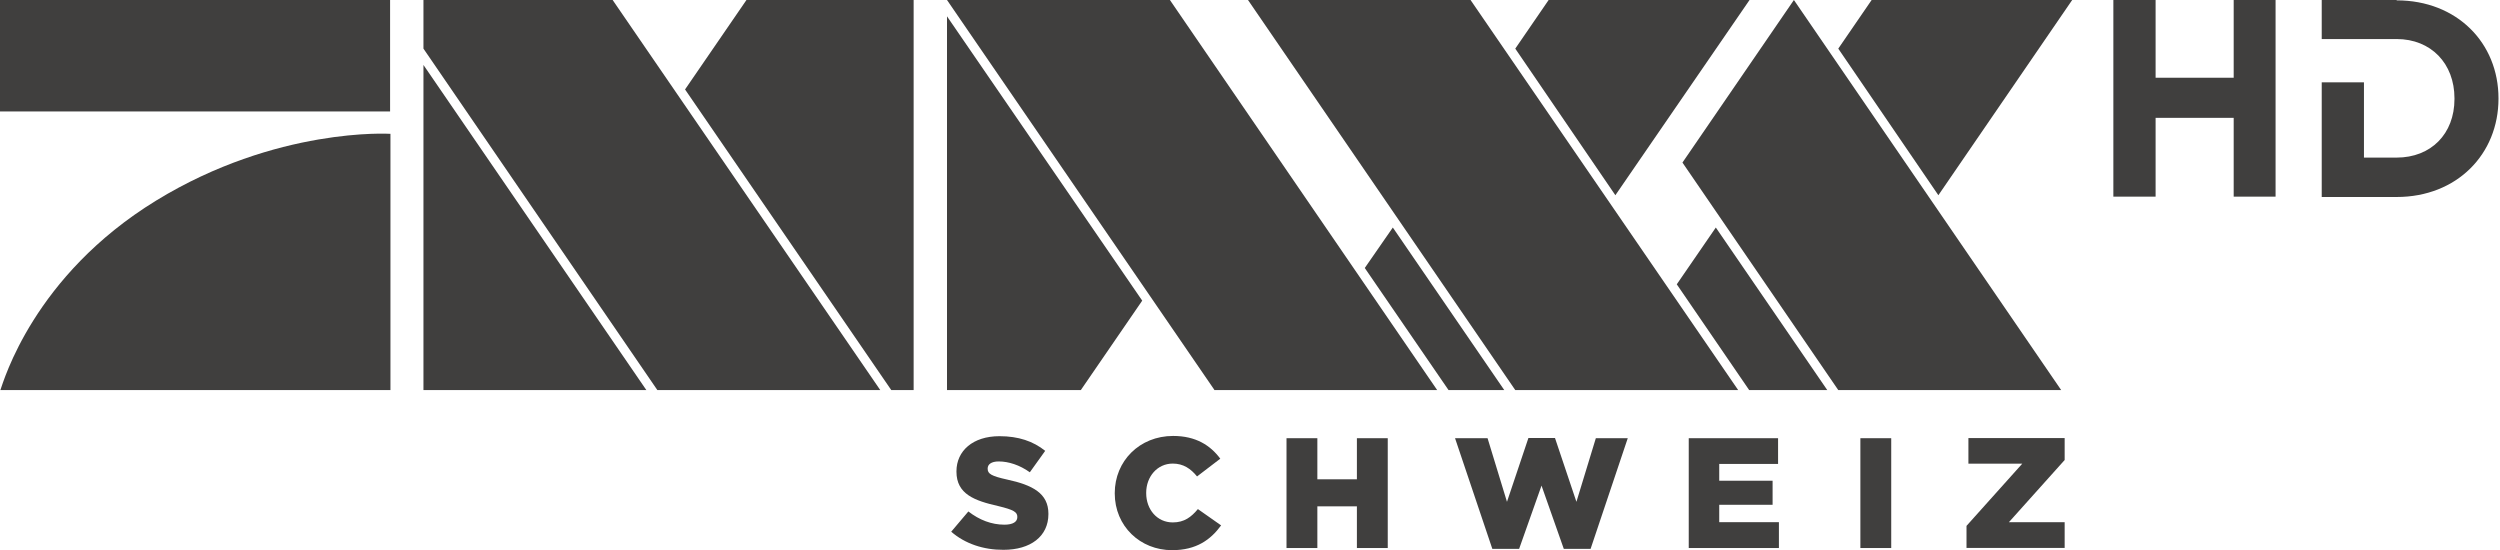 <svg width="2098.9" height="461.9" version="1.1" viewBox="0 0 2098.9 461.9" xml:space="preserve" xmlns="http://www.w3.org/2000/svg">
<g transform="translate(0 -4.16e-6)" fill="#403f3e">
	<path d="m798.6 446.4 14.4-17c9.3 7.2 19.5 11.1 30.3 11.1 7.1 0 10.8-2.4 10.8-6.3v-0.3c0-4-3.1-5.9-15.9-9-19.9-4.5-35.2-10-35.2-28.9v-0.3c0-17.1 13.7-29.5 36.1-29.5 15.9 0 28.3 4.2 38.4 12.3l-12.9 18c-8.5-6.1-17.9-9.1-26.1-9.1-6.3 0-9.3 2.5-9.3 5.9v0.3c0 4.2 3.2 6.1 16.3 9 21.3 4.6 34.7 11.5 34.7 28.7v0.3c0 18.8-15.1 30-37.7 30-16.7 0.1-32.3-5.1-43.9-15.2z"/>
	<path d="m935.9 414.2v-0.2c0-26.9 20.8-48 49-48 19.1 0 31.3 7.9 39.6 19.1l-19.5 14.9c-5.3-6.5-11.5-10.8-20.4-10.8-13.1 0-22.3 11.1-22.3 24.5v0.3c0 13.8 9.2 24.6 22.3 24.6 9.7 0 15.5-4.5 21.1-11.2l19.5 13.7c-8.8 12-20.7 20.8-41.2 20.8-26.7 0-48.1-20.1-48.1-47.7z"/>
	<path d="m1080.1 367.9h25.9v34.5h33.2v-34.5h25.9v92.2h-25.9v-35h-33.2v35h-25.9z"/>
	<path d="m1221.6 367.9h27.3l16.3 53.4 18-53.6h22.3l18 53.6 16.3-53.4h26.8l-31.2 92.9h-22.5l-18.7-53.1-18.8 53.1h-22.5z"/>
	<path d="m1417.8 367.9h75v21.6h-49.4v14.1h44.8v20.2h-44.8v14.6h50.1v21.7h-75.7z"/>
	<path d="m1561.9 367.9h25.9v92.2h-25.9z"/>
	<path d="m1651 441.5 46.8-52.2h-45.2v-21.5h80.8v18.4l-46.8 52.2h46.8v21.6h-82.4z"/>
</g>
<g transform="matrix(.298 0 0 .298 .334 0)" fill="#403f3e"><polygon transform="translate(-1.119)" points="1099 0 0 0 0 314 1099 314"/><path d="m1097.9 377s-319-20-659 188c-346 212-430 510-439 534h1099v-722z"/><g transform="translate(-1.119)"><polygon points="1821 1099 1193 183 1193 1099"/><polygon points="1193 137 1852 1099 2480 1099 1726 0 1193 0"/><polygon points="2668 0 3421 1098 3421 1099 4049 1099 3296 0"/><polygon points="4143 0 3516 0 4269 1099 4897 1099"/><polygon points="2574 0 2103 0 1930 252 2511 1099 2574 1099"/><polygon points="4928 1099 5148 1099 4834 641 4724 801"/><polygon points="5807 1099 5054 0 4740 458 5179 1099"/><polygon points="4269 137 4551 550 4929 0 4363 0"/><polygon points="5838 0 5273 0 5179 137 5461 550"/><polygon points="3924 641 3845 755 4081 1099 4238 1099"/><polygon points="3045 1099 3218 847 2668 46 2668 1099"/></g><polygon transform="translate(-1.119)" points="6073 332 6073 554 5954 554 5954 0 6073 0 6073 219 6293 219 6293 0 6411 0 6411 554 6293 554 6293 332"/><path d="m6750.9 0h-211v110h211c97 0 163 69 163 167v2c0 98-66 165-163 165h-92v-212h-119v323h211c170 0 287-121 287-277v-1c0-156-117-276-287-276z"/></g></svg>
